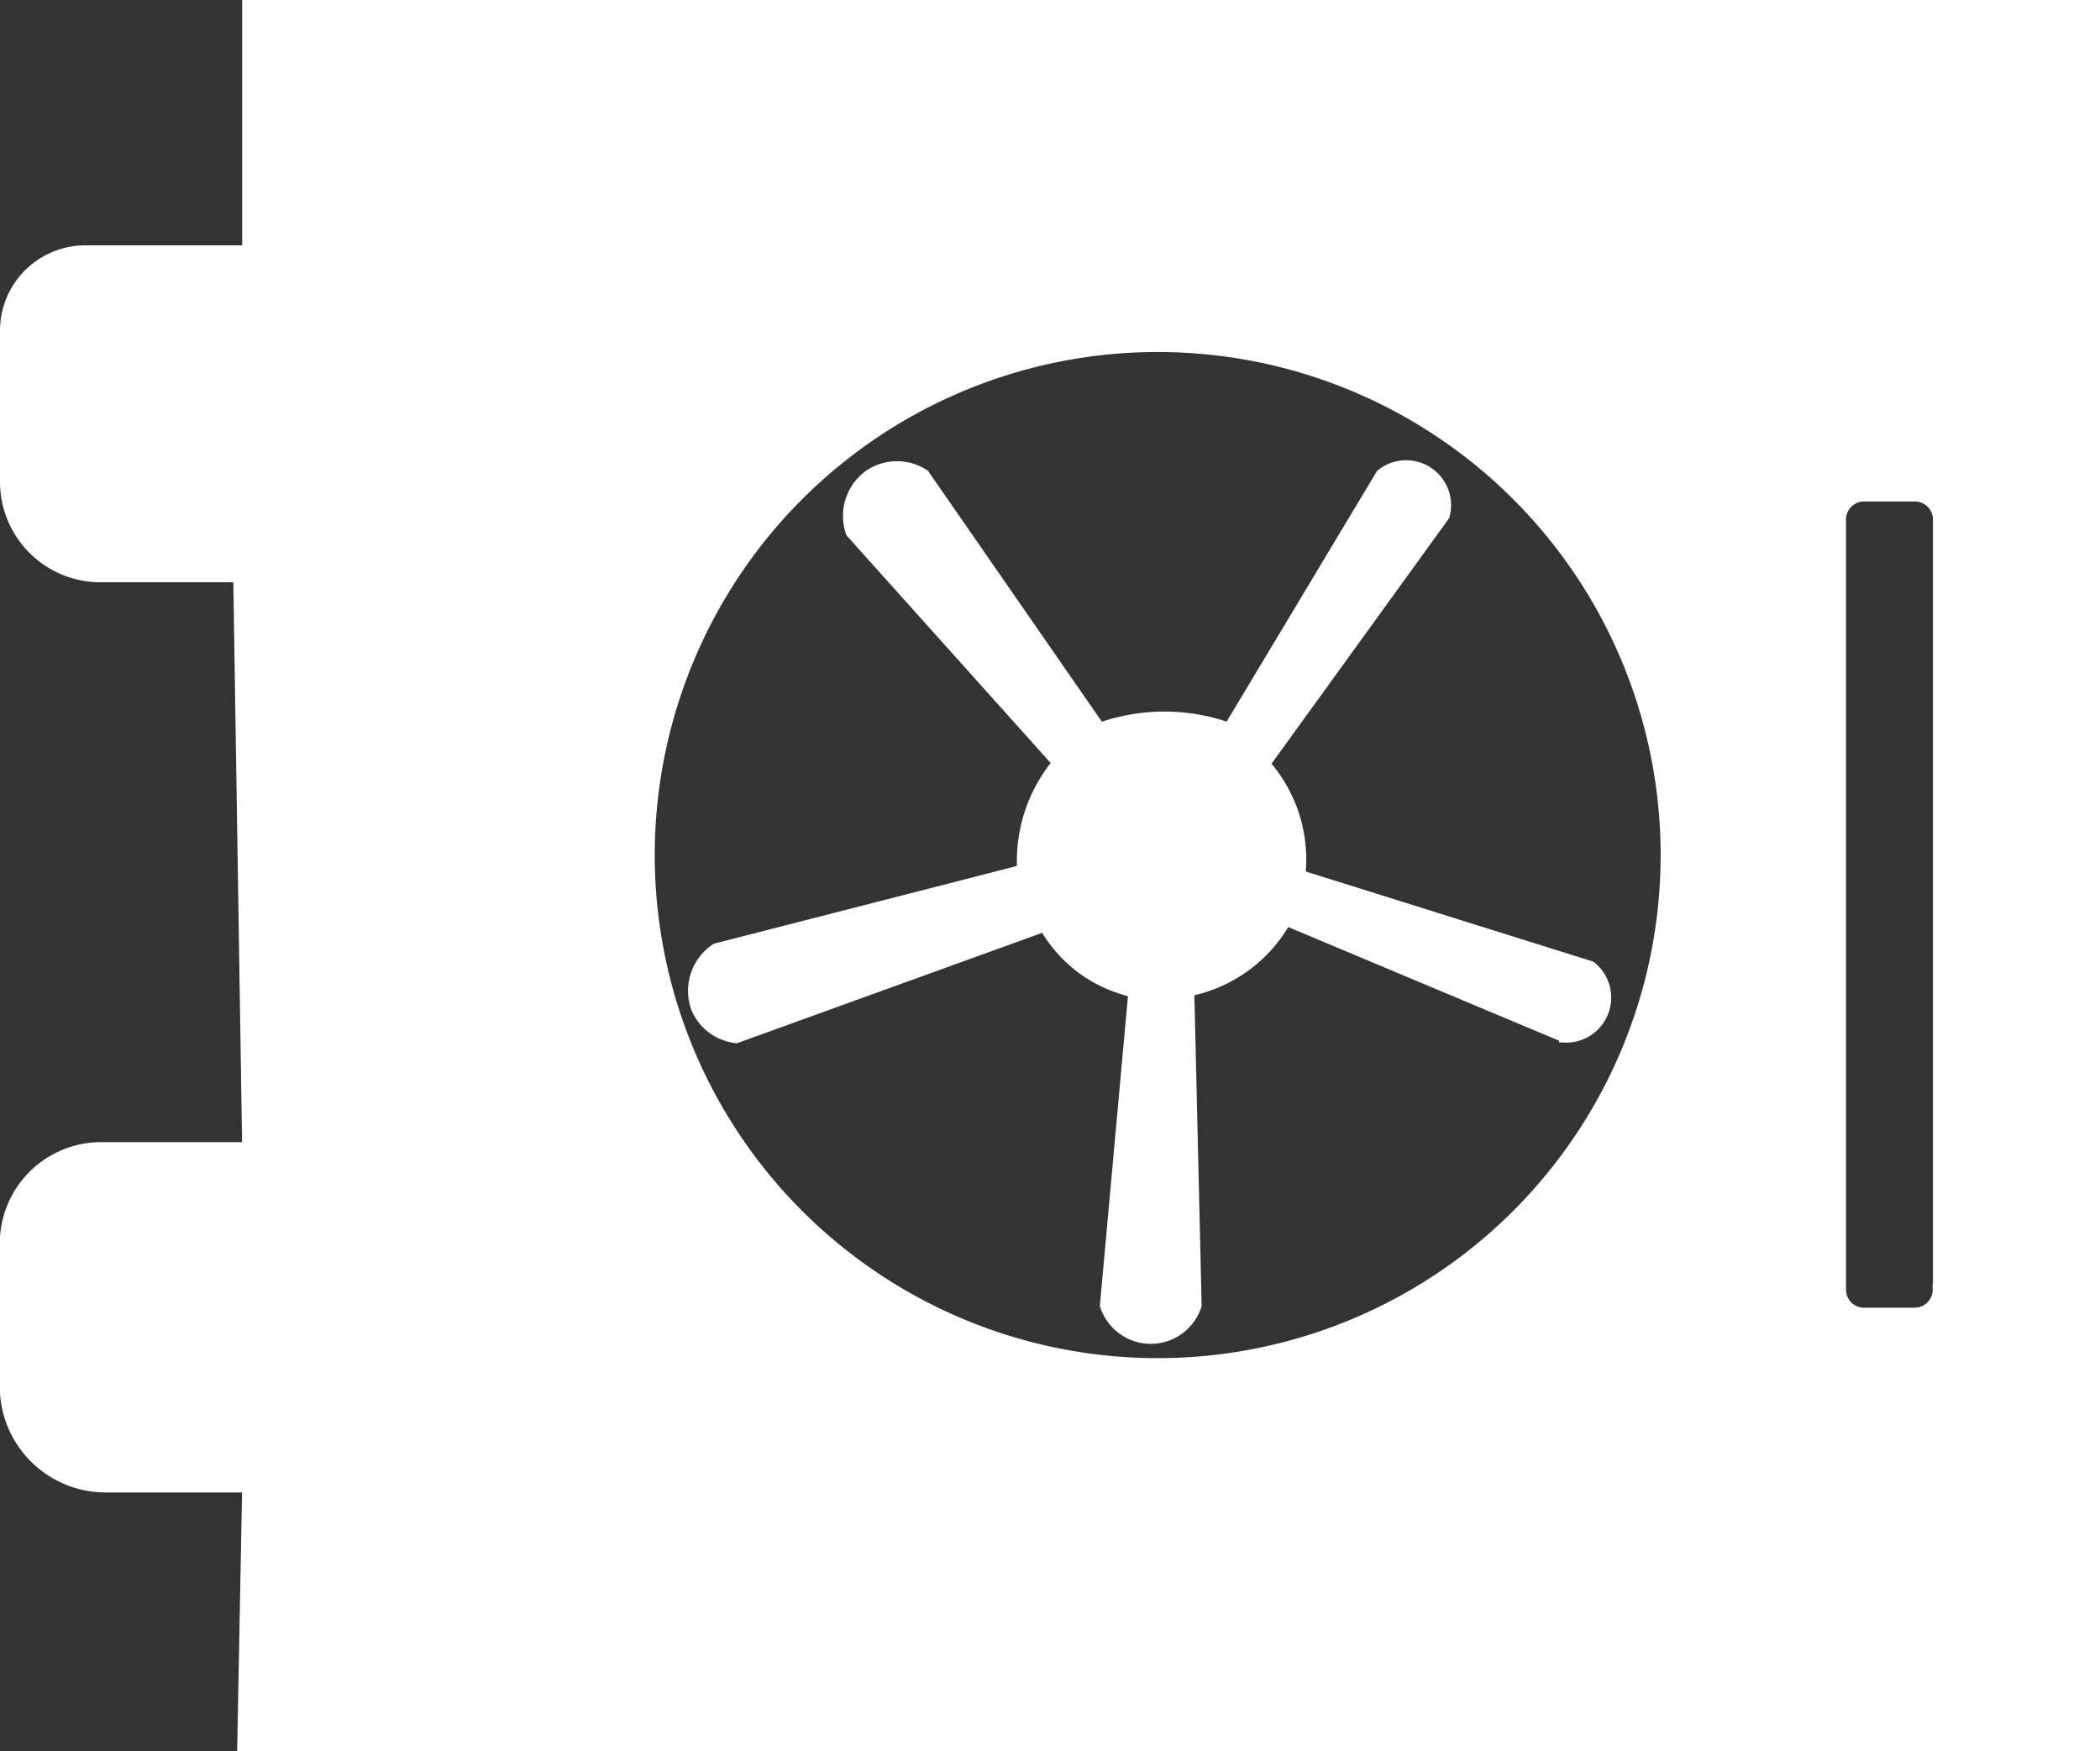 <svg xmlns="http://www.w3.org/2000/svg" viewBox="0 0 188.27 156.96"><rect x="0" y="0" width="188.27" height="156.96" fill="#333333" stroke="none"/><defs><style>.cls-1{fill:#fff;stroke:#fff;}</style></defs><g id="Layer_2" data-name="Layer 2"><g id="Layer_1-2" data-name="Layer 1"><path class="cls-1" d="M22.21,133.27H9.48a9,9,0,0,1-9-9V111.46a8.59,8.59,0,0,1,8.58-8.59H22.21l-.8-51.18H9A8.51,8.51,0,0,1,.5,43.18V29.64a7.15,7.15,0,0,1,7.15-7.15H22.21V.5H187.77v156h-166ZM103.79,31.05a45.59,45.59,0,1,0,45.59,45.58A45.59,45.59,0,0,0,103.79,31.05Zm70,84.51v-69a2.11,2.11,0,0,0-2.11-2.11h-4.57A2.11,2.11,0,0,0,165,46.6v69a2.12,2.12,0,0,0,2.12,2.11h4.57A2.12,2.12,0,0,0,173.77,115.56Z"/><path class="cls-1" d="M82.83,42.55a4.43,4.43,0,0,0-4.82,0,4.48,4.48,0,0,0-1.68,5.18L94.85,68.37A13.77,13.77,0,0,0,91.69,78L64.2,85.05a4.51,4.51,0,0,0-1.73,5.34A4.4,4.4,0,0,0,66,93L93.65,83a12.29,12.29,0,0,0,3.64,4,12.49,12.49,0,0,0,4.37,1.9L99.11,117a4.27,4.27,0,0,0,8.12,0l-.66-28.2a12.79,12.79,0,0,0,8.71-6.34l25,10.49a3.54,3.54,0,0,0,2.33-6.31l-26.08-8.17a13,13,0,0,0-.48-5.2,12.88,12.88,0,0,0-2.69-4.79l16.11-22.27a3.53,3.53,0,0,0-5.63-3.67L110.19,65.28a17.28,17.28,0,0,0-11.6,0Z"/></g></g></svg>